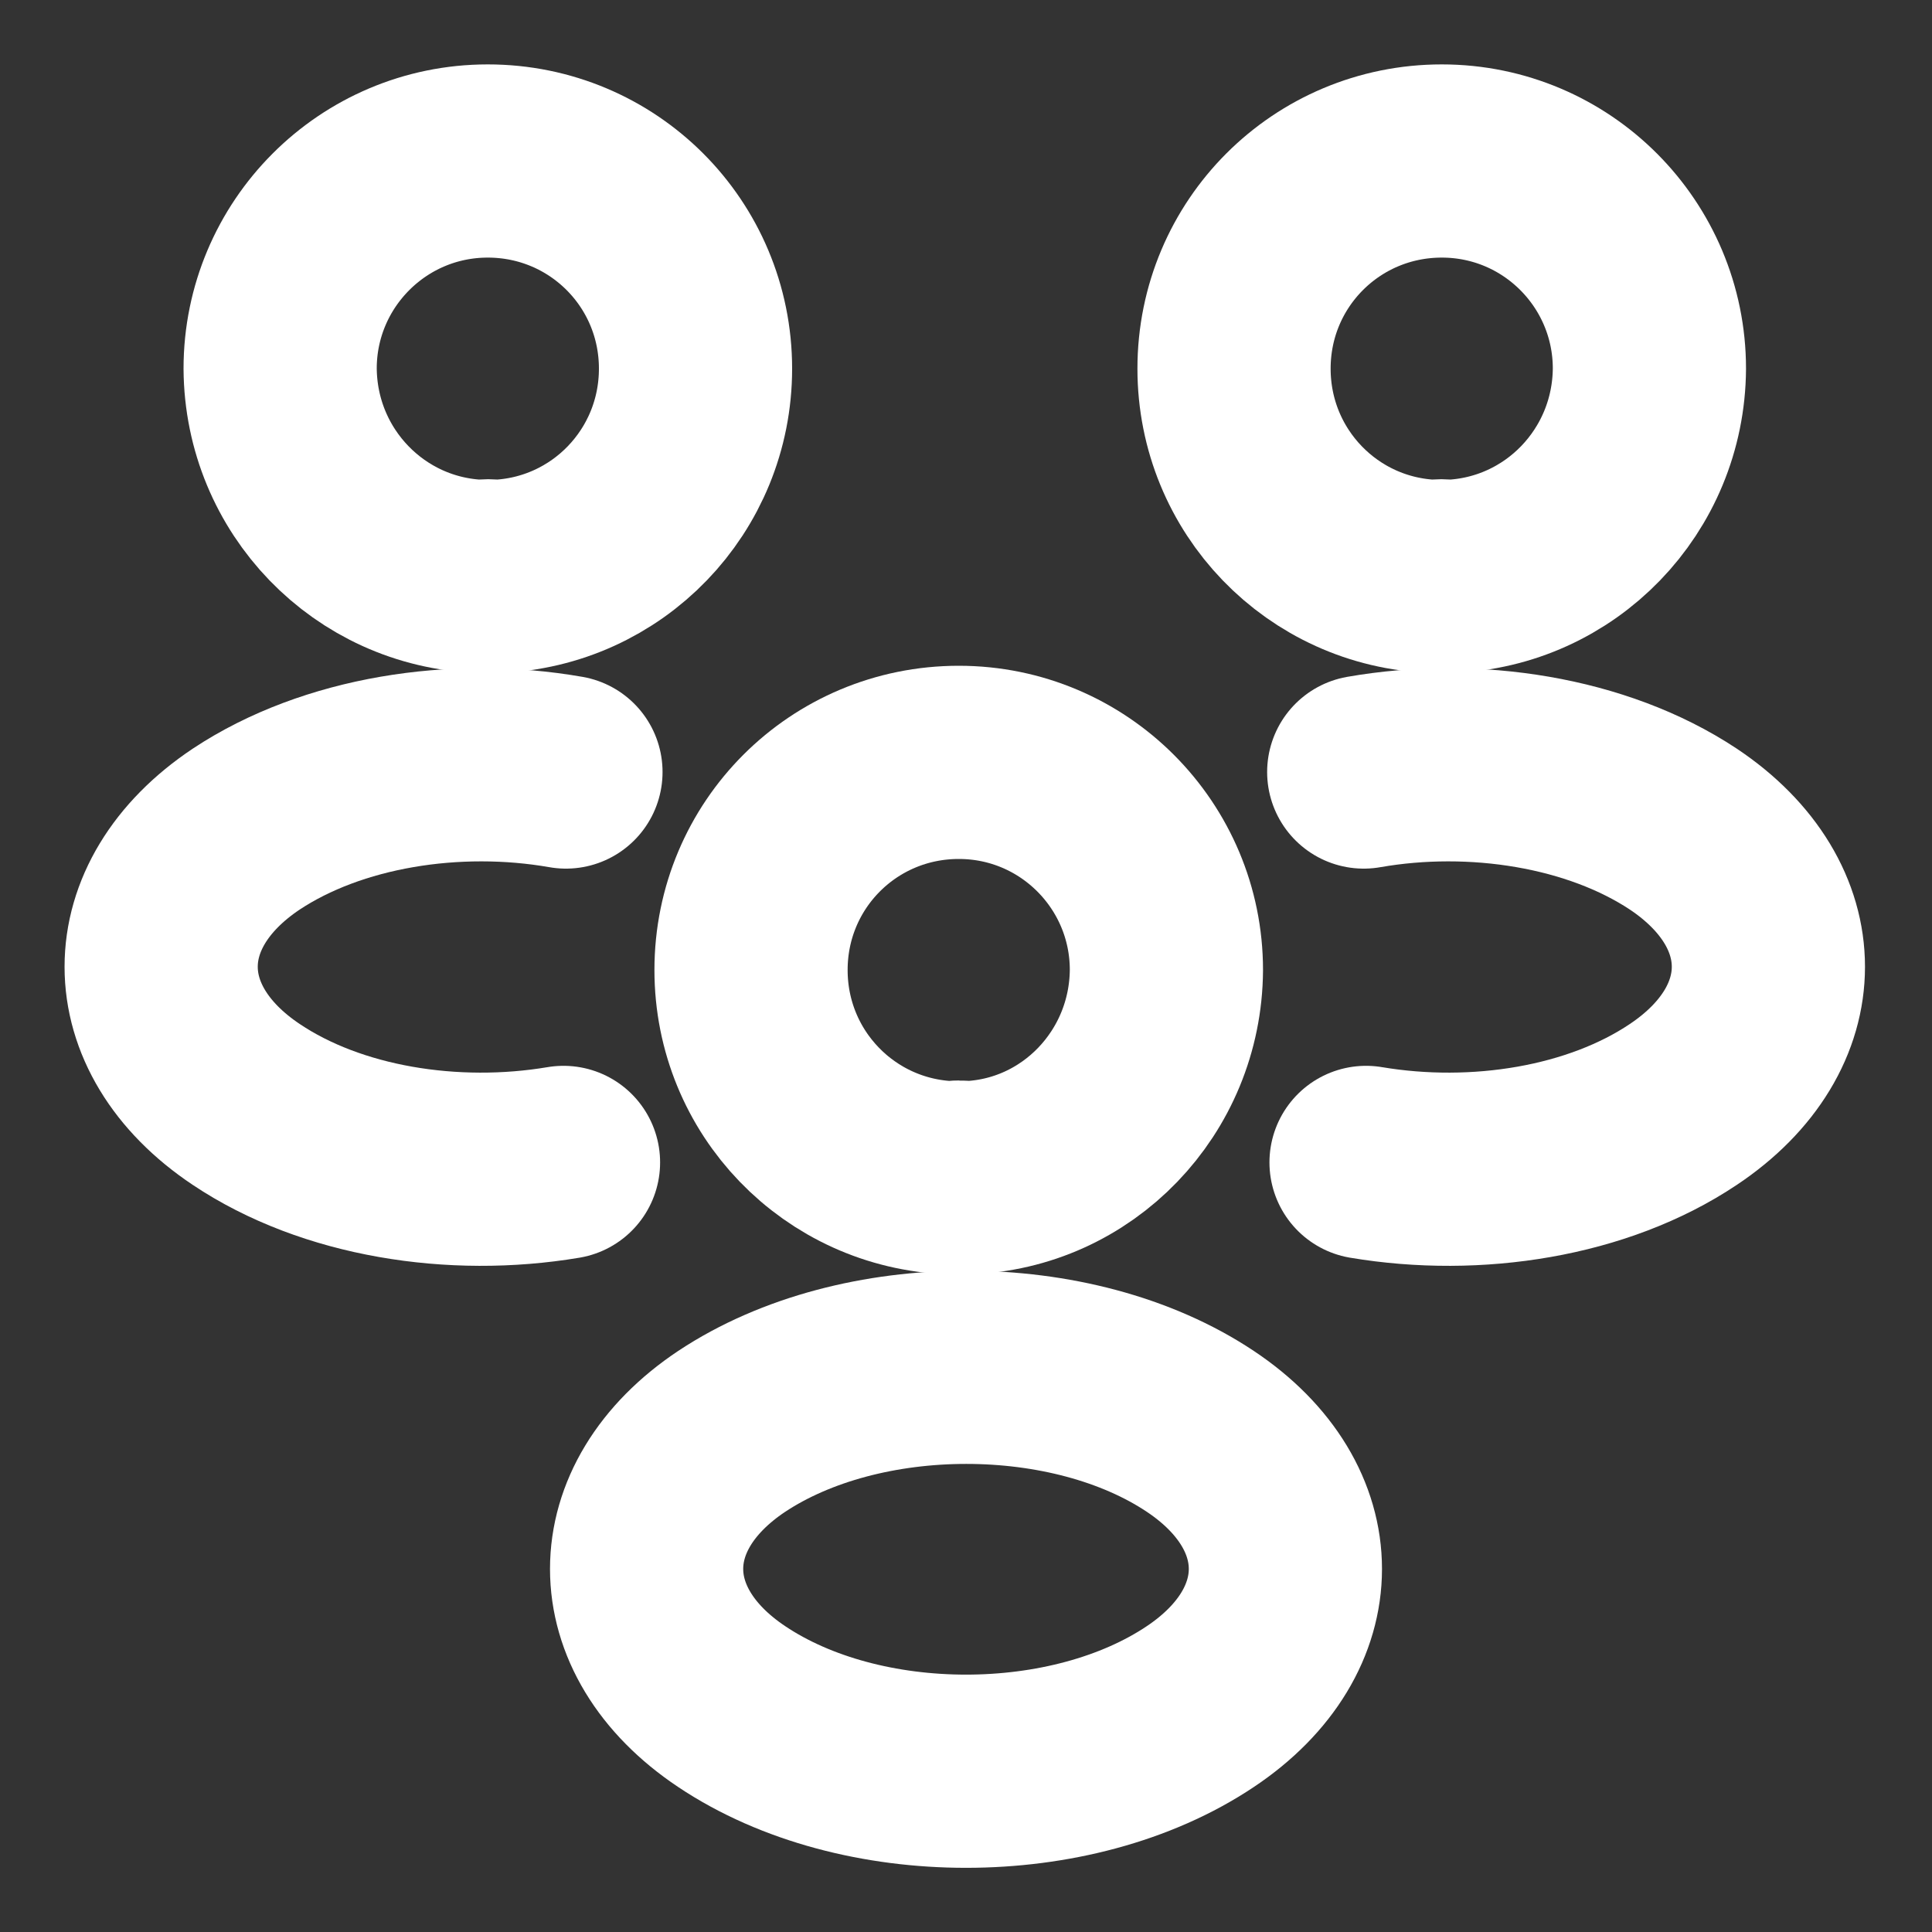 <svg width="15" height="15" viewBox="0 0 15 15" fill="none" xmlns="http://www.w3.org/2000/svg">
<rect x="0" y="0" width="15" height="15" fill="#333333" stroke="none"/>
<path d="M11.25 4.475C11.213 4.469 11.169 4.469 11.131 4.475C10.269 4.444 9.581 3.737 9.581 2.862C9.581 1.969 10.3 1.25 11.194 1.25C12.088 1.25 12.806 1.975 12.806 2.862C12.8 3.737 12.113 4.444 11.25 4.475Z" stroke="white" stroke-width="1.5" stroke-linecap="round" stroke-linejoin="round"/>
<path d="M10.606 9.025C11.463 9.169 12.406 9.019 13.069 8.575C13.95 7.987 13.95 7.025 13.069 6.437C12.4 5.994 11.444 5.844 10.588 5.994" stroke="white" stroke-width="1.5" stroke-linecap="round" stroke-linejoin="round"/>
<path d="M3.731 4.475C3.769 4.469 3.812 4.469 3.85 4.475C4.712 4.444 5.4 3.737 5.4 2.862C5.4 1.969 4.681 1.25 3.787 1.25C2.894 1.25 2.175 1.975 2.175 2.862C2.181 3.737 2.869 4.444 3.731 4.475Z" stroke="white" stroke-width="1.5" stroke-linecap="round" stroke-linejoin="round"/>
<path d="M4.375 9.025C3.519 9.169 2.575 9.019 1.912 8.575C1.031 7.987 1.031 7.025 1.912 6.437C2.581 5.994 3.537 5.844 4.394 5.994" stroke="white" stroke-width="1.5" stroke-linecap="round" stroke-linejoin="round"/>
<path d="M7.5 9.144C7.463 9.137 7.419 9.137 7.381 9.144C6.519 9.112 5.831 8.406 5.831 7.531C5.831 6.637 6.55 5.919 7.444 5.919C8.338 5.919 9.056 6.644 9.056 7.531C9.05 8.406 8.363 9.119 7.5 9.144Z" stroke="white" stroke-width="1.5" stroke-linecap="round" stroke-linejoin="round"/>
<path d="M5.681 11.113C4.8 11.7 4.8 12.662 5.681 13.25C6.681 13.919 8.319 13.919 9.319 13.25C10.2 12.662 10.2 11.7 9.319 11.113C8.325 10.45 6.681 10.45 5.681 11.113Z" stroke="white" stroke-width="1.5" stroke-linecap="round" stroke-linejoin="round"/>
</svg>
